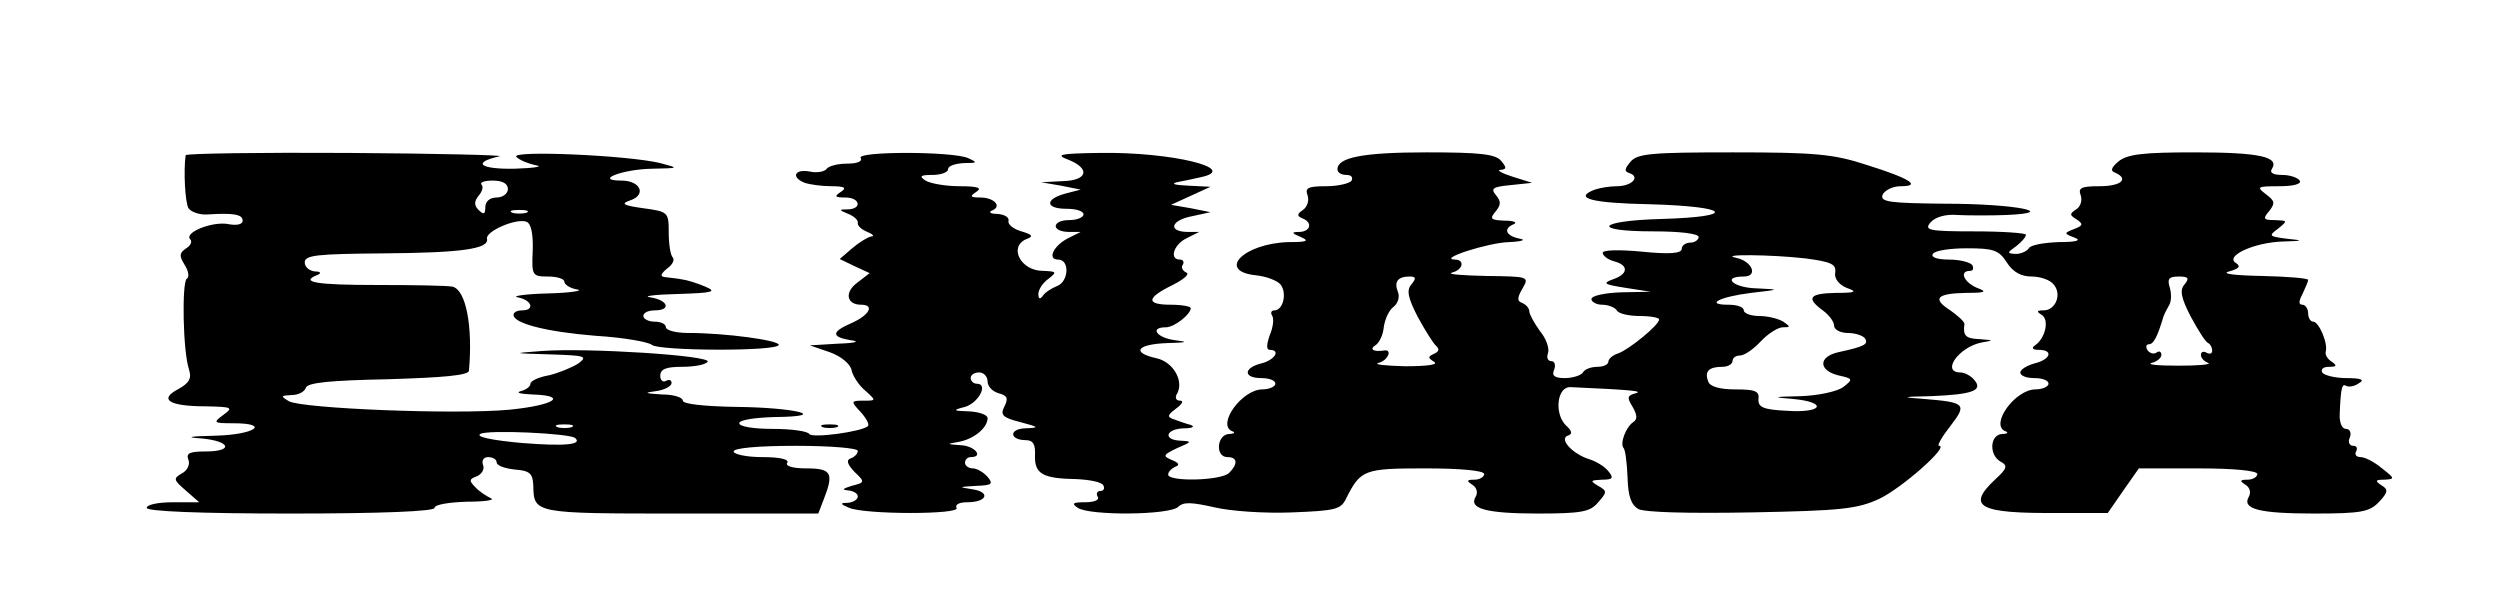 <?xml version="1.0" standalone="no"?>
<!DOCTYPE svg PUBLIC "-//W3C//DTD SVG 20010904//EN"
 "http://www.w3.org/TR/2001/REC-SVG-20010904/DTD/svg10.dtd">
<svg version="1.0" xmlns="http://www.w3.org/2000/svg"
 width="443pt" height="106pt" viewBox="0 0 443 106"
 preserveAspectRatio="xMidYMid meet">

<g transform="translate(0,106) scale(0.1,-0.1)"
fill="#000000" stroke="none">
<path d="M329 785 c-4 -27 -1 -84 5 -94 5 -7 20 -12 34 -11 46 3 62 0 62 -11
0 -7 -11 -9 -26 -6 -28 5 -78 -15 -67 -27 4 -4 1 -11 -7 -16 -12 -8 -13 -13
-3 -29 7 -11 9 -22 4 -25 -9 -6 -7 -129 4 -161 5 -16 0 -24 -20 -35 -34 -18
-15 -30 50 -30 46 -1 49 -2 31 -15 -19 -14 -18 -15 17 -15 67 0 39 -20 -30
-22 -49 -1 -56 -3 -25 -5 51 -5 56 -23 6 -23 -28 0 -35 -3 -30 -15 3 -8 -2
-19 -12 -24 -15 -9 -15 -11 7 -30 l24 -21 -46 0 c-26 0 -47 -4 -47 -10 0 -6
92 -10 255 -10 163 0 255 4 255 10 0 6 26 10 58 11 31 0 50 3 42 6 -8 4 -21
12 -28 20 -11 11 -11 14 3 19 9 4 14 13 11 20 -3 8 1 14 9 14 8 0 15 -4 15 -9
0 -6 14 -11 32 -13 27 -2 32 -7 33 -28 1 -50 0 -50 261 -50 l244 0 10 26 c18
46 13 54 -31 54 -24 0 -38 4 -34 10 4 6 -13 10 -44 10 -28 0 -51 5 -51 10 0 6
43 10 110 10 61 0 110 -4 110 -9 0 -5 -6 -11 -12 -13 -9 -3 -7 -10 6 -24 19
-18 19 -19 -5 -25 -16 -5 -18 -7 -6 -8 9 -1 17 -5 17 -11 0 -5 -8 -10 -17 -11
-15 0 -15 -2 2 -9 29 -12 198 -12 190 0 -3 6 5 10 19 10 35 0 42 18 9 23 -25
4 -25 4 6 6 28 1 32 3 21 16 -7 8 -19 15 -26 15 -8 0 -14 5 -14 10 0 6 5 10
10 10 24 0 7 20 -17 21 -26 2 -27 2 -4 6 27 5 51 25 51 42 0 6 -15 11 -32 12
-30 1 -31 2 -8 8 24 7 42 41 21 41 -6 0 -11 5 -11 10 0 6 7 10 15 10 8 0 15
-7 15 -16 0 -9 9 -18 20 -21 15 -4 17 -9 10 -23 -8 -15 -4 -20 28 -28 34 -9
34 -10 9 -11 -30 -1 -28 -21 1 -21 13 0 17 -8 16 -27 -1 -33 14 -41 73 -42 23
-1 45 -5 48 -11 3 -5 1 -10 -5 -10 -6 0 -8 -5 -5 -10 4 -6 -6 -10 -22 -10 -22
0 -25 -2 -13 -10 21 -14 163 -13 178 2 9 9 24 8 64 -1 29 -7 91 -11 138 -9 75
3 86 5 95 24 26 52 32 54 141 54 63 0 104 -4 104 -10 0 -5 -8 -10 -17 -10 -14
0 -15 -2 -4 -9 8 -5 10 -14 6 -21 -13 -21 17 -30 110 -30 78 0 93 3 107 20 16
18 16 20 0 29 -15 9 -14 10 7 11 19 0 21 3 11 15 -6 8 -21 17 -33 21 -30 9
-55 36 -39 42 9 3 8 8 -4 19 -20 21 -15 68 9 67 110 -5 130 -7 115 -11 -15 -4
-15 -8 -5 -24 8 -14 9 -22 1 -27 -13 -9 -24 -38 -17 -46 3 -3 6 -26 7 -52 1
-33 6 -48 19 -56 12 -6 88 -8 200 -6 159 3 188 6 227 24 40 19 125 94 106 94
-4 0 5 16 20 35 30 39 27 42 -46 48 -42 3 -41 4 12 5 73 3 92 10 77 28 -6 8
-18 14 -25 14 -35 0 -3 45 37 53 23 4 22 4 -3 6 -25 1 -30 6 -27 27 0 4 -11
14 -25 24 -33 21 -24 30 28 31 35 0 38 2 19 9 -23 10 -32 30 -12 30 5 0 7 4 4
10 -3 5 -22 10 -41 10 -21 0 -33 4 -29 10 3 6 31 10 60 10 47 0 57 -3 71 -25
11 -17 25 -25 44 -25 15 0 33 -6 39 -14 15 -17 4 -46 -18 -46 -12 0 -13 -2 -3
-8 14 -9 6 -42 -12 -54 -7 -5 -4 -8 7 -8 26 0 21 -17 -8 -24 -14 -4 -25 -11
-25 -16 0 -6 11 -10 25 -10 14 0 25 -4 25 -10 0 -5 -11 -10 -23 -10 -36 0 -81
-62 -54 -74 7 -2 4 -5 -5 -5 -22 -1 -24 -37 -3 -49 13 -7 12 -12 -10 -32 -51
-48 -28 -60 110 -59 l90 0 27 39 28 40 105 0 c63 0 105 -4 105 -10 0 -5 -8
-10 -17 -10 -14 0 -15 -2 -4 -9 8 -5 10 -14 6 -21 -13 -22 18 -30 116 -30 84
0 98 3 115 21 16 17 16 22 4 29 -12 8 -11 10 5 10 19 1 19 2 -4 20 -13 11 -30
20 -38 20 -8 0 -11 5 -8 10 3 6 1 10 -5 10 -7 0 -10 7 -6 15 3 8 0 15 -7 15
-7 0 -12 11 -11 28 2 46 4 53 12 48 4 -2 14 -1 22 5 11 6 4 9 -22 9 -20 0 -40
5 -43 10 -3 6 2 10 12 10 13 0 15 2 5 9 -7 4 -12 12 -11 17 5 15 -12 54 -22
54 -5 0 -9 7 -9 15 0 8 -5 15 -10 15 -7 0 -7 6 0 19 5 11 10 22 10 25 0 3 -37
6 -82 7 -50 1 -73 4 -58 8 18 5 21 9 12 15 -20 12 31 36 82 38 38 1 39 2 8 5
-31 4 -33 5 -15 18 17 14 17 14 -6 15 -20 0 -22 2 -10 16 11 14 10 18 -6 30
-17 13 -15 14 24 14 25 0 40 4 36 10 -3 5 -17 10 -31 10 -16 0 -23 4 -18 11
13 21 -22 29 -137 29 -90 0 -119 -3 -135 -16 -13 -11 -15 -17 -6 -20 25 -11
11 -24 -28 -24 -32 0 -38 -3 -33 -16 3 -9 0 -20 -8 -25 -12 -8 -12 -10 1 -18
12 -8 11 -11 -5 -17 -18 -7 -18 -8 1 -15 13 -5 4 -8 -28 -8 -26 -1 -50 -5 -53
-11 -3 -5 -14 -10 -23 -10 -16 1 -16 2 1 14 9 7 17 16 17 20 0 3 -41 6 -91 6
-82 0 -90 2 -78 16 8 9 26 15 48 13 20 -1 59 -1 86 0 96 4 15 20 -107 20 -100
1 -117 3 -112 16 4 8 18 15 32 15 38 0 16 14 -61 38 -58 19 -91 22 -236 22
-145 0 -170 -2 -182 -17 -11 -13 -11 -17 -1 -20 19 -7 3 -23 -23 -23 -13 0
-30 -3 -39 -6 -39 -15 -7 -24 99 -26 141 -4 155 -22 20 -26 -115 -3 -128 -22
-15 -22 47 0 80 -4 80 -10 0 -5 -7 -10 -15 -10 -8 0 -15 -5 -15 -11 0 -8 -21
-10 -70 -5 -42 4 -70 3 -70 -2 0 -5 9 -12 20 -15 27 -7 25 -23 -2 -32 -19 -7
-16 -9 22 -15 l45 -7 -52 -1 c-29 -1 -53 -6 -53 -12 0 -5 9 -10 19 -10 11 0
23 -5 26 -10 3 -6 22 -10 41 -10 19 0 34 -3 34 -6 0 -10 -53 -53 -72 -60 -10
-3 -18 -10 -18 -15 0 -5 -9 -9 -19 -9 -11 0 -23 -4 -26 -10 -3 -5 -18 -10 -32
-10 -18 0 -24 4 -19 15 3 8 1 15 -5 15 -6 0 -9 6 -6 14 3 8 -3 26 -14 39 -10
14 -19 30 -19 35 0 6 -6 12 -12 15 -10 3 -10 9 0 26 12 21 11 21 -65 22 -43 1
-70 3 -60 6 20 5 23 23 5 23 -31 1 59 30 96 31 23 1 31 4 19 6 -25 5 -30 18
-10 26 6 3 -1 6 -17 6 -24 1 -27 3 -16 16 10 12 10 18 1 29 -10 12 -6 15 26
18 l38 4 -35 11 c-19 6 -29 12 -21 12 11 1 11 4 1 16 -10 12 -38 15 -132 15
-113 0 -158 -9 -158 -30 0 -6 7 -10 16 -10 8 0 12 -4 9 -10 -3 -5 -24 -10 -45
-10 -32 0 -38 -3 -33 -16 3 -9 0 -20 -8 -26 -11 -7 -11 -11 -1 -15 18 -7 15
-23 -5 -24 -15 0 -15 -2 2 -9 16 -7 11 -9 -21 -9 -80 -2 -130 -52 -57 -59 17
-2 36 -9 42 -16 12 -15 5 -46 -11 -46 -5 0 -7 -4 -4 -9 4 -5 2 -21 -4 -35 -6
-17 -6 -26 0 -26 20 0 9 -18 -15 -24 -32 -8 -32 -26 0 -26 14 0 25 -4 25 -10
0 -5 -11 -10 -23 -10 -36 0 -81 -62 -54 -74 7 -2 4 -5 -5 -5 -22 -1 -25 -41
-3 -41 18 0 19 -12 3 -28 -14 -14 -108 -16 -108 -3 0 5 6 11 13 14 8 3 6 7 -7
12 -16 7 -15 9 10 21 26 11 27 12 7 13 -33 1 -28 21 5 22 15 0 20 3 12 6 -8 2
-22 7 -30 10 -12 4 -12 7 4 19 11 8 14 14 7 14 -7 0 -9 5 -6 11 14 22 -5 57
-35 64 -46 10 -36 25 18 27 36 1 39 2 15 5 -33 4 -47 23 -17 23 15 0 44 23 44
34 0 3 -16 6 -35 6 -45 0 -44 12 3 35 20 10 31 20 24 22 -6 3 -10 9 -6 14 3 5
0 9 -5 9 -20 0 -11 27 12 38 l22 11 -22 0 c-34 1 -28 21 10 28 l32 7 -35 7
-35 6 35 16 35 16 -40 2 c-22 1 -31 3 -20 6 11 2 30 6 43 9 70 15 -52 45 -179
43 -71 -1 -80 -3 -56 -12 40 -16 34 -37 -10 -38 l-38 -2 35 -6 35 -7 -27 -7
c-37 -10 -36 -27 2 -27 17 0 30 -4 30 -10 0 -5 -11 -10 -25 -10 -31 0 -33 -20
-2 -21 l22 0 -22 -11 c-26 -13 -38 -38 -18 -38 21 0 19 -39 -2 -47 -10 -4 -21
-11 -25 -17 -5 -7 -8 -6 -8 3 0 8 8 20 18 27 15 12 15 13 -10 14 -39 0 -61 42
-30 56 14 5 12 8 -8 14 -14 4 -24 12 -23 18 2 7 -7 12 -20 13 -12 0 -16 3 -9
6 18 7 4 23 -21 23 -18 0 -19 2 -7 10 11 7 3 10 -30 10 -25 0 -52 5 -60 10
-12 8 -9 10 13 10 15 0 27 5 27 10 0 6 12 10 28 11 24 0 25 1 7 9 -29 12 -198
12 -190 0 4 -6 -6 -10 -24 -10 -16 0 -32 -4 -36 -9 -3 -5 -17 -8 -30 -5 -27 5
-34 -10 -9 -20 9 -3 30 -6 47 -6 24 0 28 -3 17 -10 -12 -8 -11 -10 8 -10 26 0
30 -20 5 -21 -17 0 -17 -1 0 -8 10 -4 18 -11 17 -16 -1 -5 7 -12 17 -16 10 -4
13 -8 7 -8 -6 -1 -21 -10 -34 -21 l-22 -19 27 -13 26 -12 -22 -17 c-23 -17
-19 -39 7 -39 24 0 15 -18 -16 -32 -37 -16 -38 -25 -2 -31 17 -2 8 -5 -23 -6
l-50 -3 35 -12 c20 -7 37 -21 39 -32 2 -10 13 -27 24 -36 20 -18 20 -18 -3
-18 -22 0 -23 -1 -5 -20 10 -11 16 -22 13 -25 -10 -10 -99 -22 -104 -14 -3 5
-32 9 -65 9 -33 0 -59 4 -59 10 0 6 28 10 63 11 100 1 37 17 -70 18 -55 1 -93
5 -93 11 0 6 -17 11 -37 11 -31 2 -33 3 -10 6 15 2 27 9 27 14 0 6 -4 7 -10 4
-5 -3 -10 1 -10 9 0 12 10 16 39 16 22 0 42 4 45 9 7 11 -213 25 -294 19 -53
-4 -53 -4 15 -6 62 -2 67 -3 50 -16 -11 -7 -35 -17 -52 -21 -18 -3 -33 -10
-33 -15 0 -5 -8 -11 -17 -13 -10 -3 -1 -5 20 -6 65 -2 40 -19 -40 -27 -97 -9
-367 2 -391 15 -15 9 -15 10 5 11 12 0 23 6 25 13 3 9 44 13 146 15 99 3 142
7 143 15 7 78 -5 143 -29 149 -9 2 -70 3 -134 3 -108 0 -138 5 -105 18 7 3 5
6 -5 6 -10 1 -18 8 -18 16 0 13 22 15 138 16 141 1 189 8 185 26 -3 13 52 37
70 30 8 -3 12 -21 11 -51 -2 -44 -1 -46 27 -46 16 0 29 -4 29 -9 0 -5 10 -12
23 -14 12 -2 -12 -6 -53 -7 -41 -1 -65 -5 -52 -7 25 -5 30 -23 7 -23 -8 0 -15
-3 -15 -8 0 -15 58 -30 145 -37 50 -3 94 -11 100 -16 11 -11 225 -12 225 0 0
8 -94 21 -161 21 -22 0 -39 5 -39 10 0 6 -9 10 -20 10 -11 0 -20 5 -20 10 0 6
9 10 20 10 30 0 24 18 -7 23 -16 2 6 5 47 6 64 2 71 4 50 13 -14 6 -33 12 -42
13 -10 2 -24 3 -30 4 -9 1 -7 6 4 15 10 7 14 16 10 20 -4 4 -7 24 -7 44 0 36
-1 37 -45 43 -36 5 -41 8 -23 14 29 10 18 35 -16 35 -49 0 1 20 54 21 49 1 49
1 15 10 -58 14 -267 23 -255 11 6 -6 21 -12 35 -15 14 -2 -4 -5 -39 -6 -61 -1
-75 11 -26 22 11 2 -109 5 -267 6 -159 1 -288 -1 -289 -4z m571 -60 c0 -8 -9
-15 -20 -15 -12 0 -20 -7 -20 -17 0 -13 -3 -14 -12 -5 -8 8 -8 15 0 25 7 8 9
17 5 20 -3 4 6 7 20 7 17 0 27 -5 27 -15z m33 -42 c-7 -2 -19 -2 -25 0 -7 3
-2 5 12 5 14 0 19 -2 13 -5z m2267 -81 c45 -6 54 -10 52 -25 -2 -10 6 -21 20
-27 20 -7 17 -9 -19 -9 -47 -1 -53 -9 -23 -31 11 -8 20 -20 20 -27 0 -7 11
-13 24 -13 14 0 28 -5 31 -10 6 -10 -1 -14 -47 -24 -36 -8 -36 -32 -1 -41 27
-6 27 -7 9 -21 -11 -8 -45 -15 -75 -16 -50 -1 -52 -2 -13 -5 61 -6 52 -25 -10
-21 -43 2 -53 6 -52 21 2 14 -6 17 -41 17 -28 0 -45 5 -48 14 -7 18 1 26 25
26 10 0 18 5 18 10 0 6 6 10 13 10 8 0 24 11 37 25 13 14 31 25 39 25 14 0 14
1 1 10 -8 5 -27 10 -42 10 -16 0 -28 5 -28 10 0 6 -12 10 -27 10 -43 0 -16 14
40 21 52 6 52 6 10 8 -42 1 -63 21 -23 21 26 0 15 27 -13 33 -35 7 63 6 123
-1z m-699 -46 c-9 -10 -6 -24 11 -57 13 -24 28 -48 33 -52 6 -6 5 -10 -4 -14
-11 -5 -11 -7 0 -14 9 -5 -11 -8 -51 -8 -36 1 -57 3 -47 6 16 4 25 24 10 22
-19 -3 -27 2 -16 9 7 4 14 19 15 32 2 14 9 30 17 36 8 6 12 18 8 27 -7 18 0
27 21 27 11 0 12 -3 3 -14z m1370 0 c-9 -10 -6 -24 11 -57 13 -24 26 -45 31
-47 4 -2 7 -8 7 -13 0 -6 -4 -7 -10 -4 -5 3 -10 2 -10 -4 0 -5 6 -12 13 -14 6
-3 -17 -5 -53 -5 -36 0 -57 2 -47 5 9 2 17 9 17 14 0 6 -4 8 -9 4 -5 -3 -12
-1 -16 5 -3 5 -2 10 3 10 8 0 15 13 26 50 1 3 5 11 9 18 5 7 5 21 2 32 -5 16
-2 20 16 20 17 0 19 -3 10 -14z m-2858 -253 c-7 -2 -19 -2 -25 0 -7 3 -2 5 12
5 14 0 19 -2 13 -5z m6 -19 c14 -12 -18 -15 -94 -9 -55 5 -82 11 -74 16 13 8
158 1 168 -7z"/>
<path d="M1458 303 c6 -2 18 -2 25 0 6 3 1 5 -13 5 -14 0 -19 -2 -12 -5z"/>
</g>
</svg>
